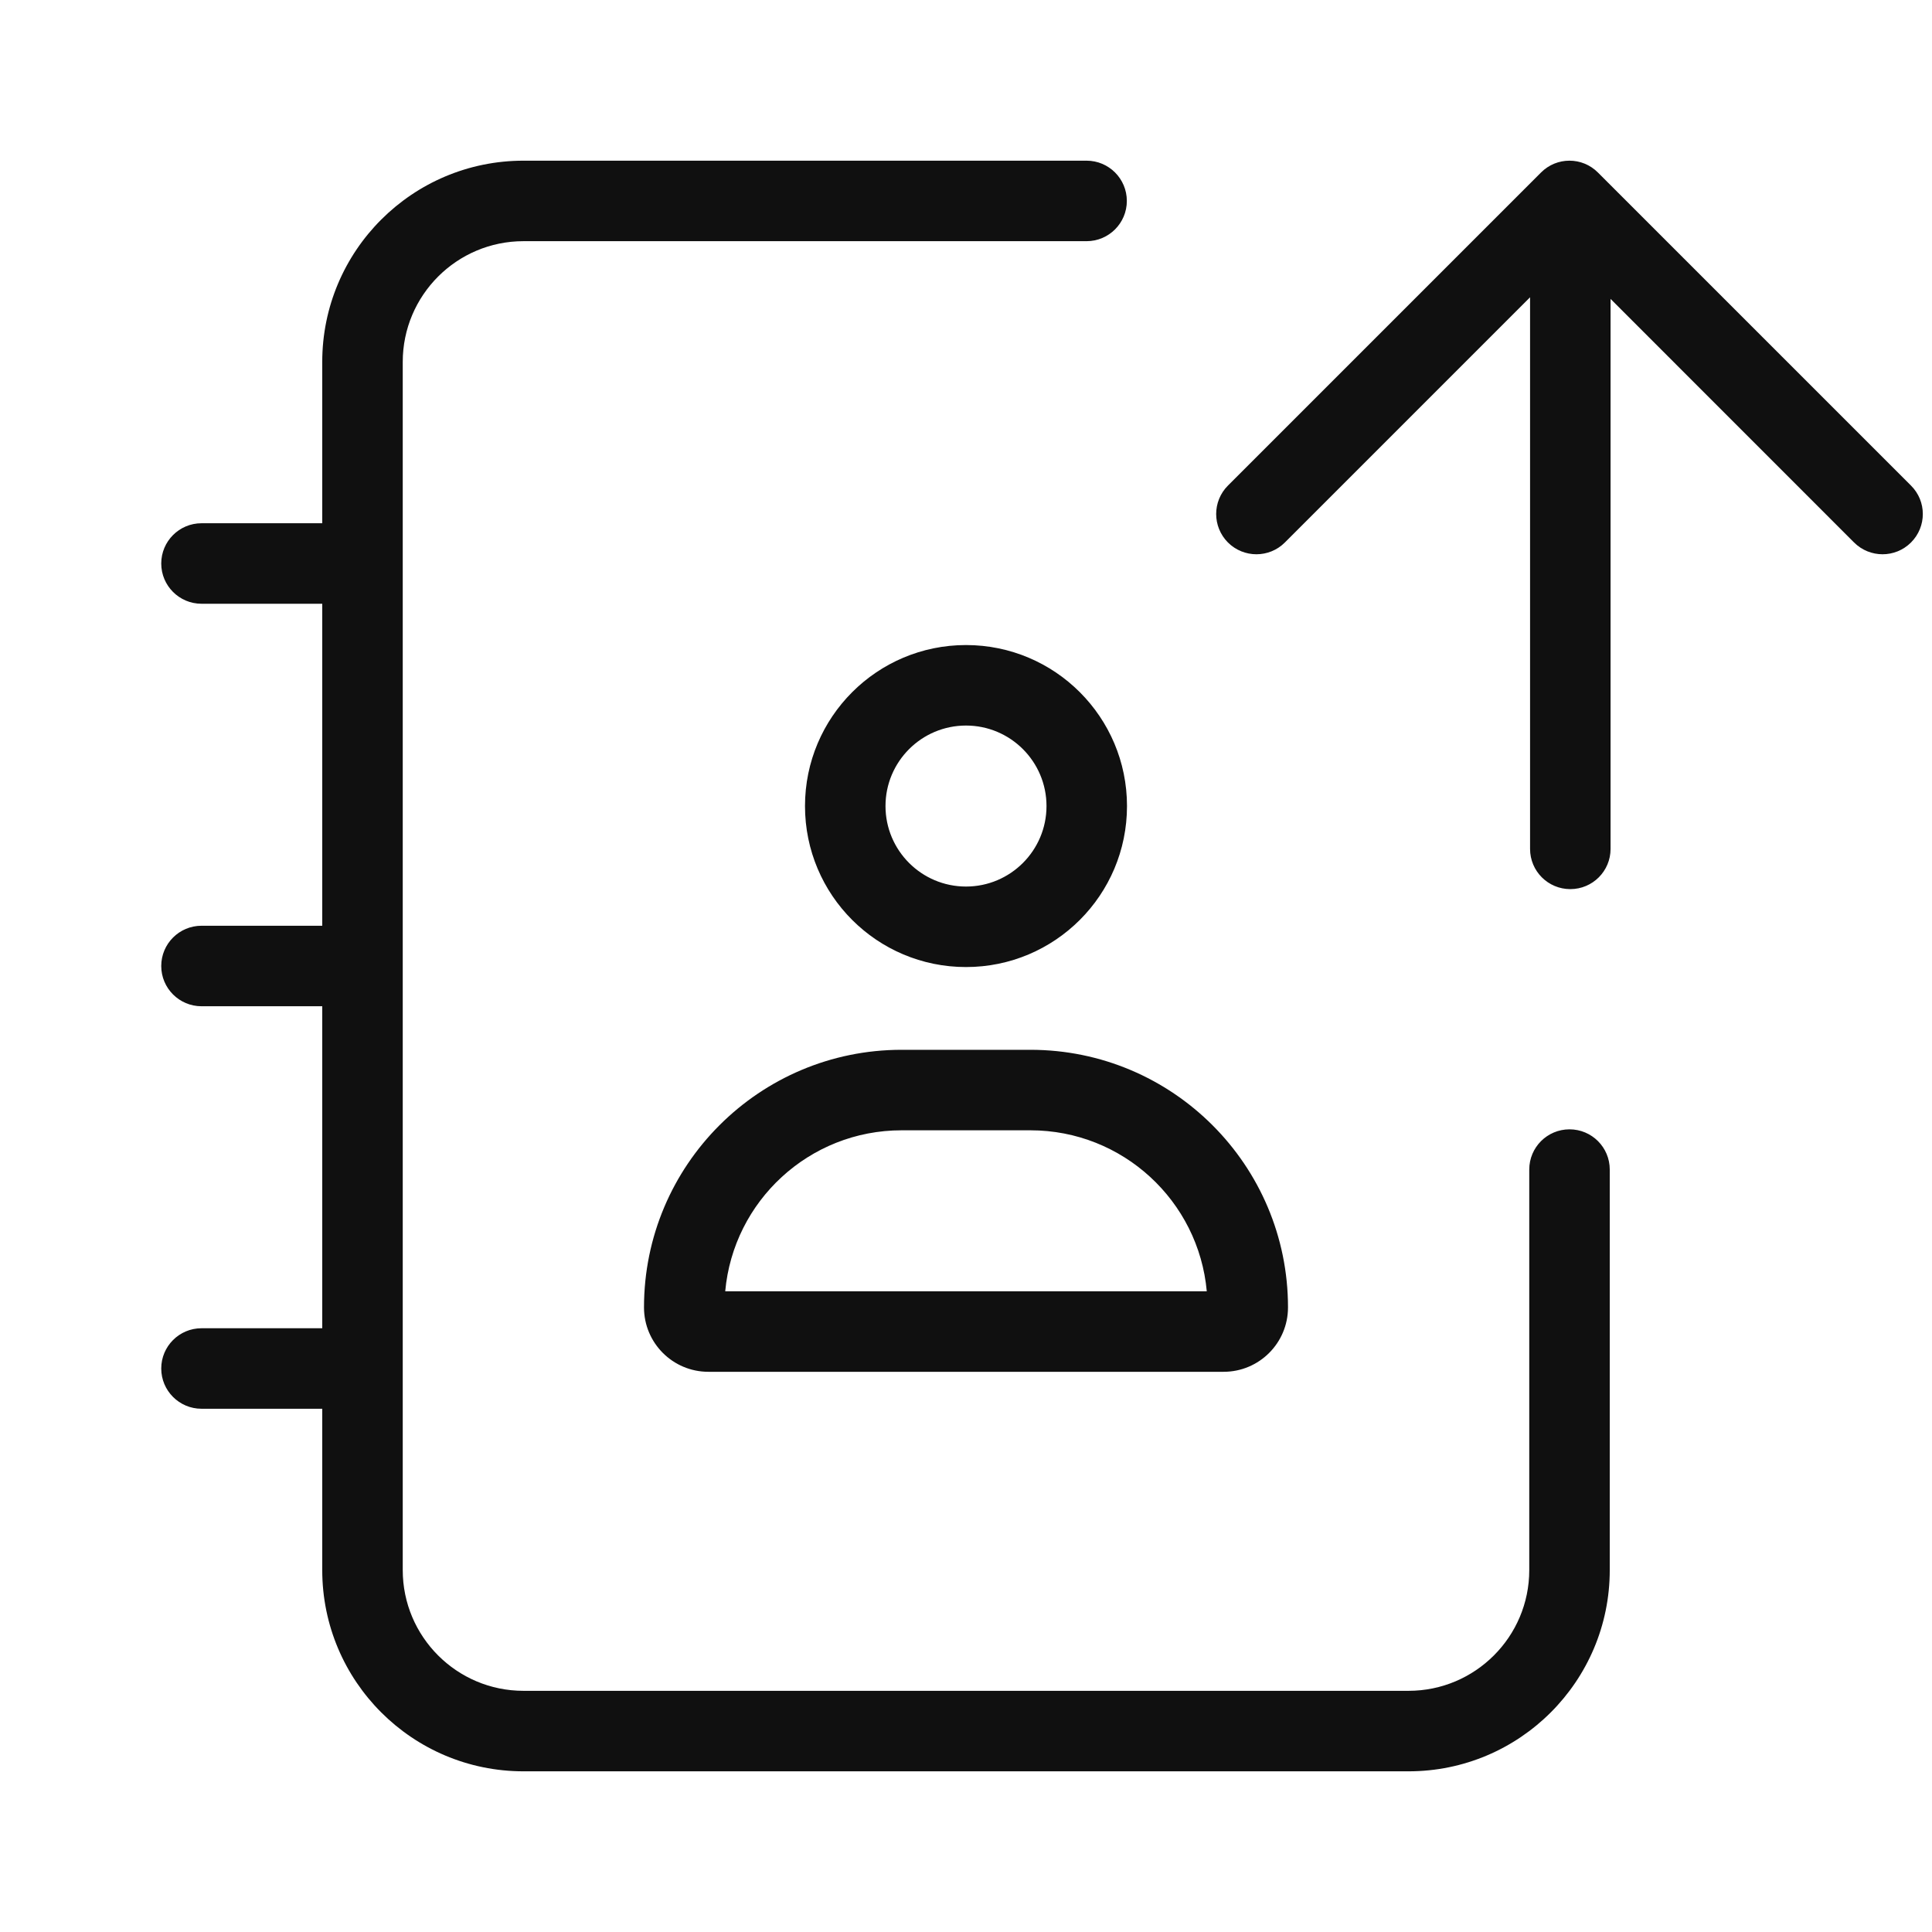 <svg width="24" height="24" viewBox="0 0 24 24" fill="none" xmlns="http://www.w3.org/2000/svg">
<path fill-rule="evenodd" clip-rule="evenodd" d="M5.003 4.496C5.003 3.668 5.675 2.996 6.503 2.996H13.498C13.774 2.996 13.998 2.772 13.998 2.496C13.998 2.22 13.774 1.996 13.498 1.996H6.503C5.123 1.996 4.003 3.115 4.003 4.496V6.5H2.503C2.227 6.5 2.003 6.724 2.003 7C2.003 7.276 2.227 7.5 2.503 7.5H4.003V11.5H2.503C2.227 11.5 2.003 11.724 2.003 12C2.003 12.276 2.227 12.5 2.503 12.5H4.003V16.5H2.503C2.227 16.5 2.003 16.724 2.003 17C2.003 17.276 2.227 17.5 2.503 17.5H4.003V19.504C4.003 20.885 5.123 22.004 6.503 22.004H17.497C18.877 22.004 19.997 20.885 19.997 19.504V14.529C19.997 14.252 19.773 14.029 19.497 14.029C19.221 14.029 18.997 14.252 18.997 14.529V19.504C18.997 20.332 18.325 21.004 17.497 21.004H6.503C5.675 21.004 5.003 20.332 5.003 19.504V17V12V7V4.496ZM15.961 6.739L19.007 3.693V10.545C19.007 10.822 19.231 11.045 19.507 11.045C19.783 11.045 20.007 10.822 20.007 10.545V3.713L23.032 6.739C23.228 6.934 23.544 6.934 23.739 6.739C23.935 6.543 23.935 6.227 23.739 6.032L19.85 2.143C19.655 1.947 19.338 1.947 19.143 2.143L15.254 6.032C15.059 6.227 15.059 6.543 15.254 6.739C15.45 6.934 15.766 6.934 15.961 6.739ZM12 11.013C12.552 11.013 13 10.565 13 10.013C13 9.461 12.552 9.013 12 9.013C11.448 9.013 11 9.461 11 10.013C11 10.565 11.448 11.013 12 11.013ZM12 12.013C13.105 12.013 14 11.118 14 10.013C14 8.909 13.105 8.013 12 8.013C10.895 8.013 10 8.909 10 10.013C10 11.118 10.895 12.013 12 12.013ZM9.009 16.041C9.11 14.92 10.052 14.041 11.2 14.041H12.8C13.948 14.041 14.89 14.92 14.991 16.041H9.009ZM8 16.241C8 14.474 9.433 13.041 11.2 13.041H12.8C14.567 13.041 16 14.474 16 16.241C16 16.683 15.642 17.041 15.2 17.041H8.8C8.358 17.041 8 16.683 8 16.241Z" fill="#101010"/>
</svg>
